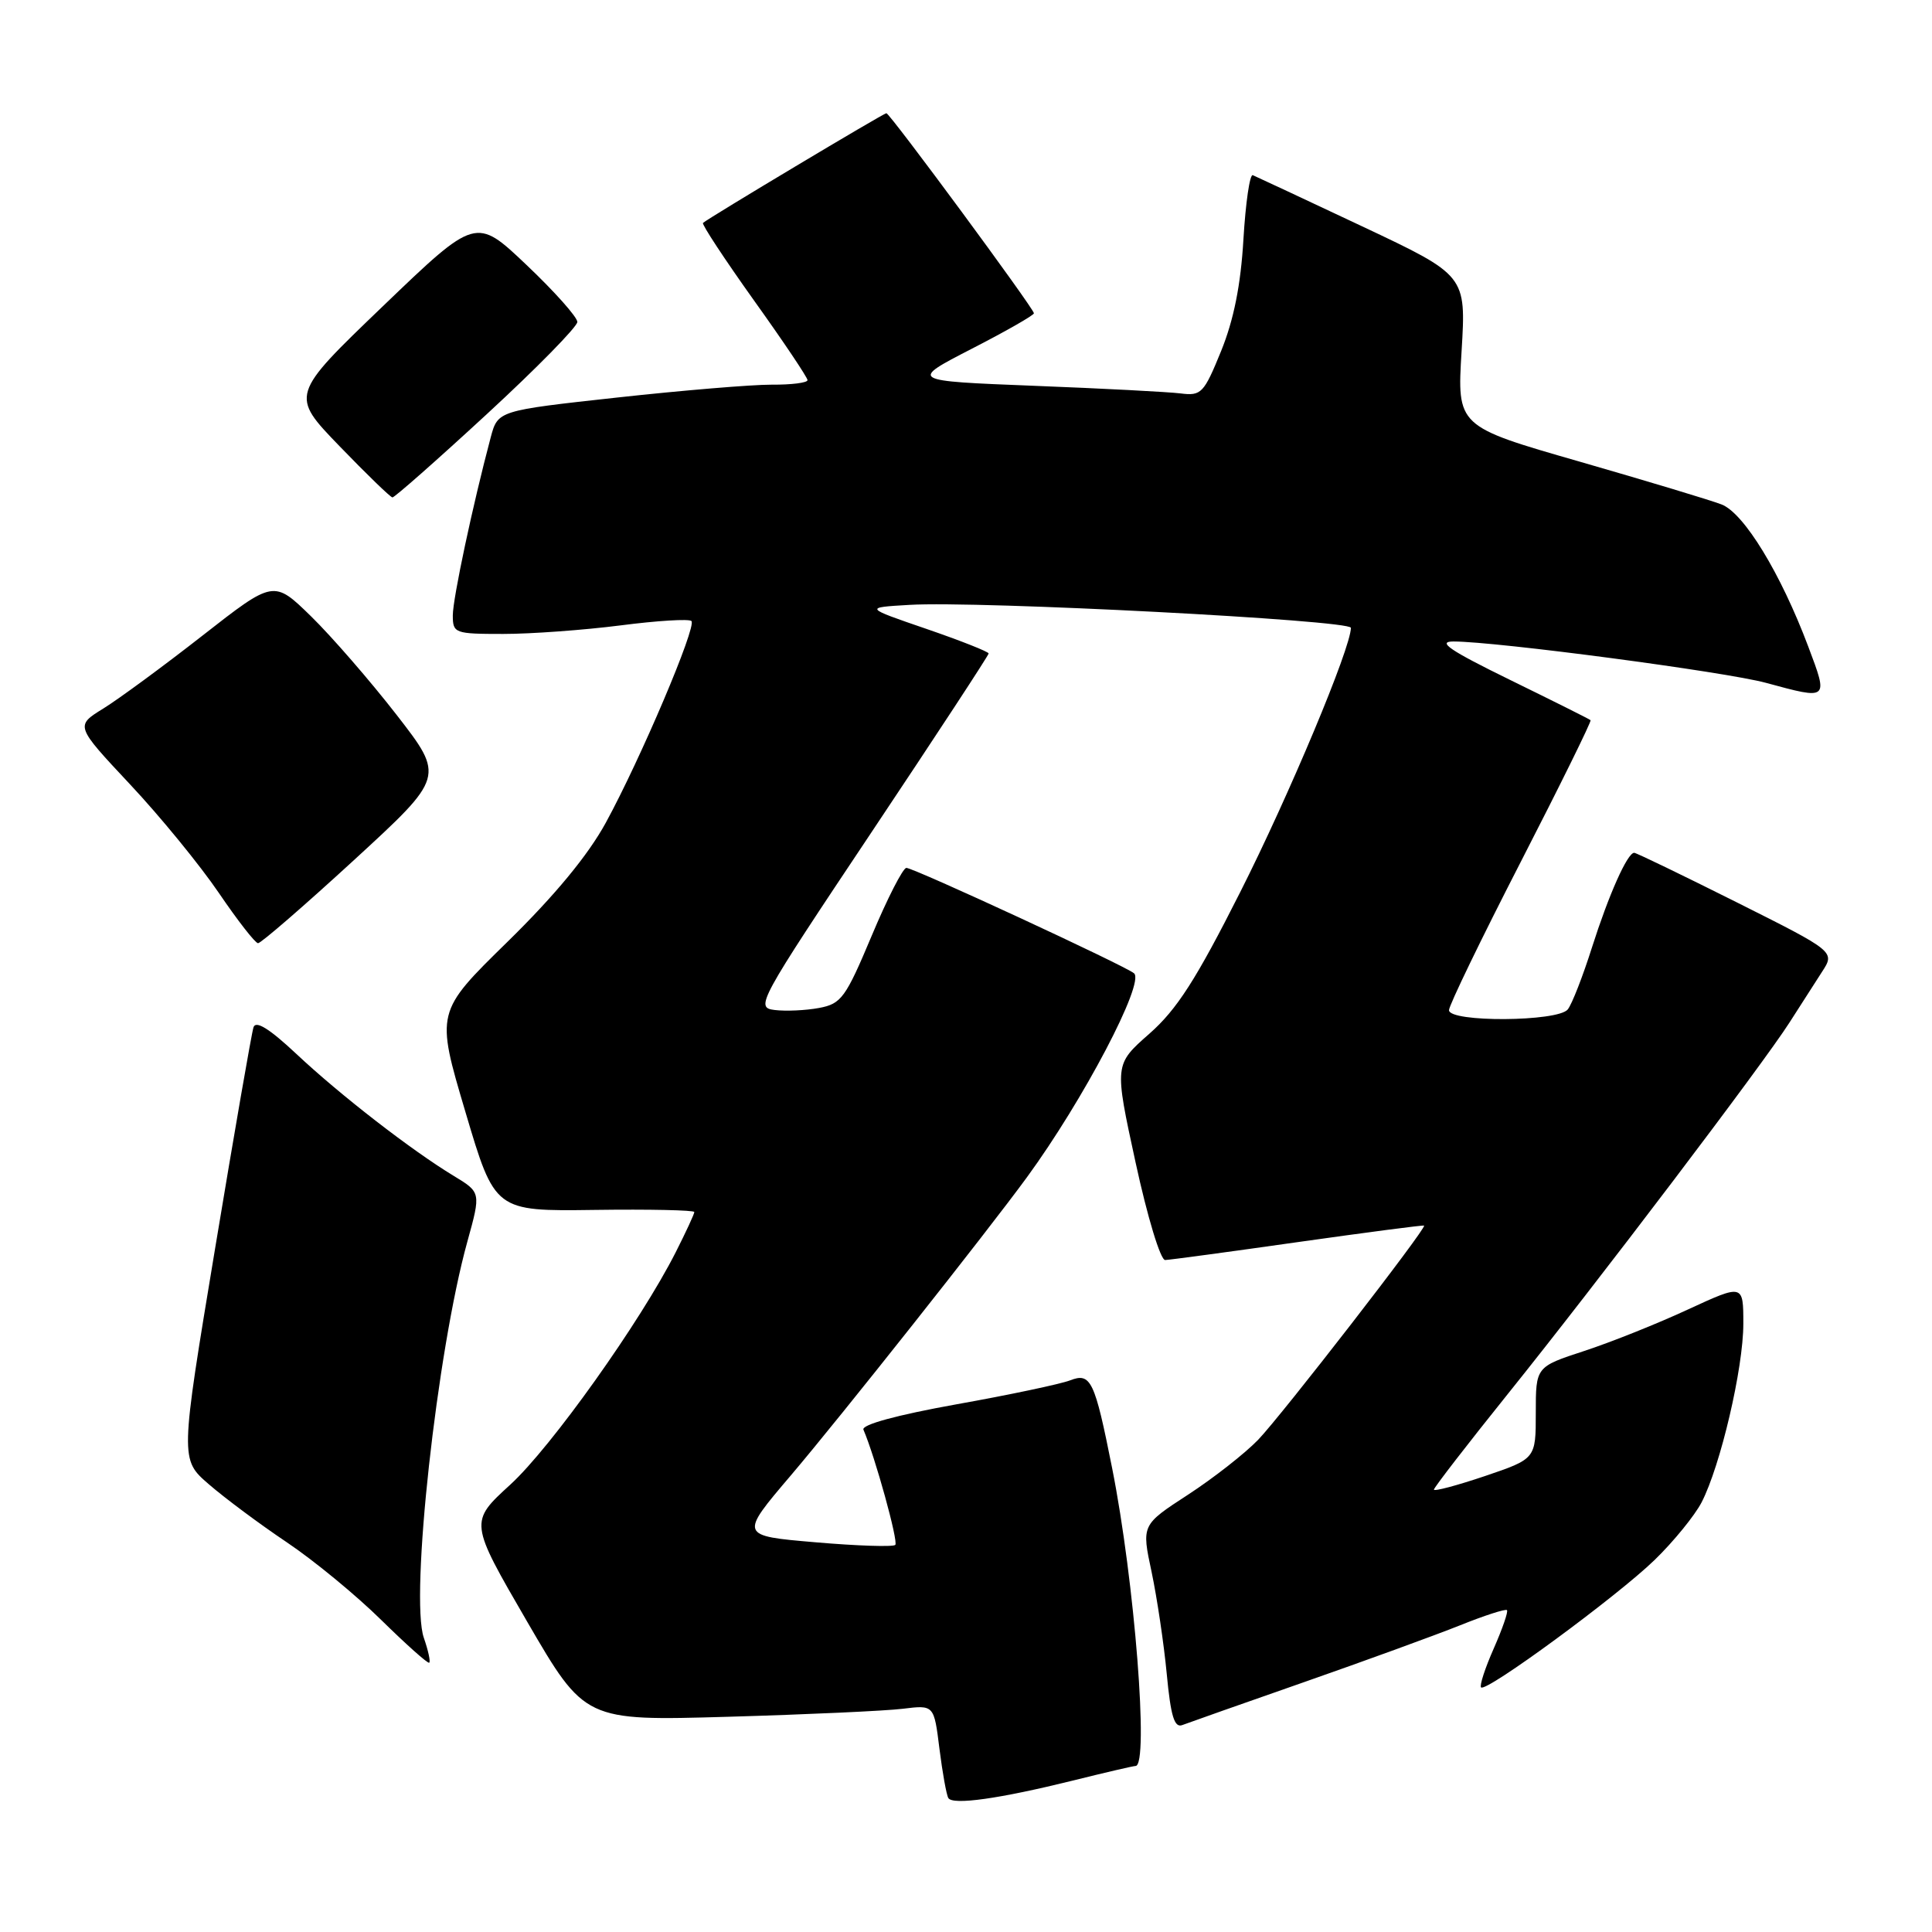 <?xml version="1.0" encoding="UTF-8" standalone="no"?>
<!DOCTYPE svg PUBLIC "-//W3C//DTD SVG 1.1//EN" "http://www.w3.org/Graphics/SVG/1.1/DTD/svg11.dtd" >
<svg xmlns="http://www.w3.org/2000/svg" xmlns:xlink="http://www.w3.org/1999/xlink" version="1.1" viewBox="0 0 256 256">
 <g >
 <path fill="currentColor"
d=" M 142.22 235.92 C 146.47 234.86 150.18 234.00 150.47 234.00 C 152.27 234.00 150.34 209.48 147.36 194.52 C 145.05 182.90 144.54 181.83 141.78 182.91 C 140.53 183.39 133.75 184.83 126.73 186.08 C 118.83 187.50 114.13 188.78 114.41 189.44 C 115.96 193.04 119.06 204.28 118.63 204.71 C 118.34 204.99 113.58 204.84 108.05 204.36 C 97.98 203.50 97.98 203.50 104.79 195.50 C 111.31 187.83 130.73 163.31 136.07 156.00 C 143.56 145.75 151.71 130.23 150.27 128.97 C 149.16 128.00 121.09 115.00 120.10 115.00 C 119.65 115.00 117.58 119.04 115.51 123.98 C 112.05 132.22 111.48 133.01 108.53 133.56 C 106.76 133.89 104.11 134.01 102.65 133.83 C 100.05 133.51 100.41 132.85 115.49 110.26 C 124.02 97.48 131.00 86.83 131.00 86.59 C 131.00 86.36 127.29 84.89 122.75 83.33 C 114.50 80.50 114.50 80.50 120.50 80.15 C 129.67 79.60 179.00 82.17 179.00 83.19 C 179.00 85.84 170.82 105.37 164.34 118.20 C 158.48 129.81 155.95 133.76 152.29 136.98 C 147.65 141.06 147.65 141.06 150.47 154.03 C 152.04 161.27 153.77 166.98 154.39 166.96 C 155.00 166.94 162.93 165.87 172.00 164.58 C 181.07 163.30 188.59 162.31 188.70 162.40 C 189.07 162.70 169.84 187.52 166.71 190.78 C 164.97 192.58 160.79 195.86 157.41 198.06 C 151.26 202.06 151.26 202.06 152.59 208.28 C 153.31 211.70 154.22 217.79 154.60 221.80 C 155.13 227.41 155.61 228.98 156.66 228.58 C 157.42 228.29 164.67 225.73 172.77 222.90 C 180.87 220.07 190.16 216.68 193.42 215.38 C 196.67 214.07 199.49 213.16 199.68 213.35 C 199.87 213.54 199.08 215.82 197.93 218.43 C 196.78 221.03 196.02 223.36 196.25 223.59 C 196.93 224.27 214.28 211.52 219.26 206.69 C 221.77 204.25 224.56 200.82 225.47 199.07 C 227.98 194.20 231.00 181.30 231.00 175.41 C 231.00 170.13 231.00 170.13 223.67 173.51 C 219.65 175.38 213.46 177.85 209.92 179.01 C 203.50 181.11 203.50 181.11 203.50 187.21 C 203.50 193.30 203.50 193.30 196.75 195.59 C 193.04 196.84 190.00 197.65 190.00 197.38 C 190.00 197.12 194.41 191.41 199.80 184.70 C 211.69 169.90 233.60 141.00 237.11 135.50 C 238.51 133.30 240.45 130.28 241.41 128.80 C 243.17 126.10 243.17 126.10 230.10 119.55 C 222.91 115.95 216.81 113.00 216.54 113.00 C 215.64 113.00 213.18 118.52 210.94 125.55 C 209.73 129.37 208.29 133.06 207.74 133.75 C 206.44 135.40 192.00 135.49 192.00 133.85 C 192.00 133.22 196.28 124.38 201.51 114.20 C 206.74 104.02 210.90 95.57 210.76 95.43 C 210.62 95.29 205.81 92.89 200.09 90.09 C 192.12 86.19 190.36 85.00 192.59 85.00 C 198.35 85.01 228.62 89.02 234.00 90.48 C 242.32 92.74 242.28 92.78 239.61 85.69 C 235.95 75.96 231.08 67.98 228.11 66.84 C 226.67 66.28 218.20 63.73 209.28 61.16 C 193.06 56.50 193.06 56.50 193.67 46.49 C 194.27 36.49 194.27 36.49 180.49 29.99 C 172.91 26.42 166.39 23.37 166.00 23.21 C 165.60 23.06 165.05 26.88 164.76 31.71 C 164.41 37.75 163.48 42.38 161.81 46.50 C 159.52 52.12 159.18 52.48 156.43 52.13 C 154.82 51.93 146.07 51.47 137.00 51.12 C 120.50 50.47 120.50 50.47 128.75 46.22 C 133.29 43.89 137.00 41.77 137.00 41.51 C 137.00 40.89 117.91 15.00 117.45 15.00 C 117.09 15.00 93.80 28.93 93.15 29.54 C 92.96 29.71 96.00 34.33 99.90 39.80 C 103.81 45.26 107.00 50.02 107.00 50.37 C 107.00 50.72 104.86 50.99 102.25 50.97 C 99.64 50.96 90.40 51.73 81.73 52.68 C 65.97 54.41 65.97 54.41 65.02 57.96 C 62.65 66.87 60.00 79.30 60.00 81.54 C 60.00 83.91 60.25 84.00 66.68 84.00 C 70.36 84.00 77.35 83.49 82.21 82.87 C 87.08 82.24 91.31 81.98 91.62 82.29 C 92.34 83.01 84.87 100.59 80.28 109.00 C 77.93 113.31 73.53 118.64 67.24 124.80 C 57.74 134.10 57.74 134.10 61.66 147.30 C 65.57 160.50 65.57 160.50 78.79 160.32 C 86.05 160.22 92.00 160.35 92.00 160.60 C 92.00 160.86 90.89 163.25 89.54 165.92 C 84.87 175.14 73.03 191.77 67.62 196.72 C 62.19 201.68 62.19 201.68 69.84 214.86 C 77.50 228.03 77.50 228.03 96.50 227.48 C 106.95 227.18 117.36 226.70 119.63 226.42 C 123.76 225.91 123.76 225.91 124.48 231.71 C 124.88 234.89 125.41 237.84 125.66 238.25 C 126.25 239.22 132.44 238.34 142.22 235.92 Z  M 56.16 217.02 C 54.31 211.72 57.90 179.04 61.93 164.51 C 63.73 158.00 63.73 158.00 60.12 155.81 C 54.55 152.44 45.06 145.09 39.27 139.65 C 35.71 136.31 33.89 135.18 33.59 136.12 C 33.34 136.88 31.05 150.07 28.50 165.44 C 23.86 193.38 23.86 193.38 27.68 196.68 C 29.78 198.50 34.42 201.96 38.00 204.36 C 41.58 206.76 47.20 211.39 50.50 214.64 C 53.80 217.88 56.66 220.44 56.87 220.32 C 57.07 220.20 56.75 218.72 56.16 217.02 Z  M 46.90 113.97 C 58.92 102.93 58.92 102.93 52.55 94.72 C 49.04 90.20 43.94 84.33 41.22 81.67 C 36.27 76.84 36.27 76.84 26.83 84.22 C 21.64 88.28 15.72 92.63 13.68 93.89 C 9.97 96.18 9.97 96.18 17.23 103.93 C 21.23 108.19 26.52 114.67 29.00 118.32 C 31.48 121.97 33.81 124.96 34.19 124.98 C 34.57 124.99 40.29 120.04 46.90 113.97 Z  M 64.50 54.88 C 71.10 48.80 76.50 43.29 76.50 42.66 C 76.50 42.02 73.48 38.63 69.78 35.12 C 63.06 28.74 63.06 28.74 50.76 40.55 C 38.46 52.36 38.46 52.36 44.98 59.11 C 48.57 62.83 51.73 65.89 52.00 65.91 C 52.27 65.93 57.90 60.97 64.50 54.88 Z "/>
</g>
</svg>